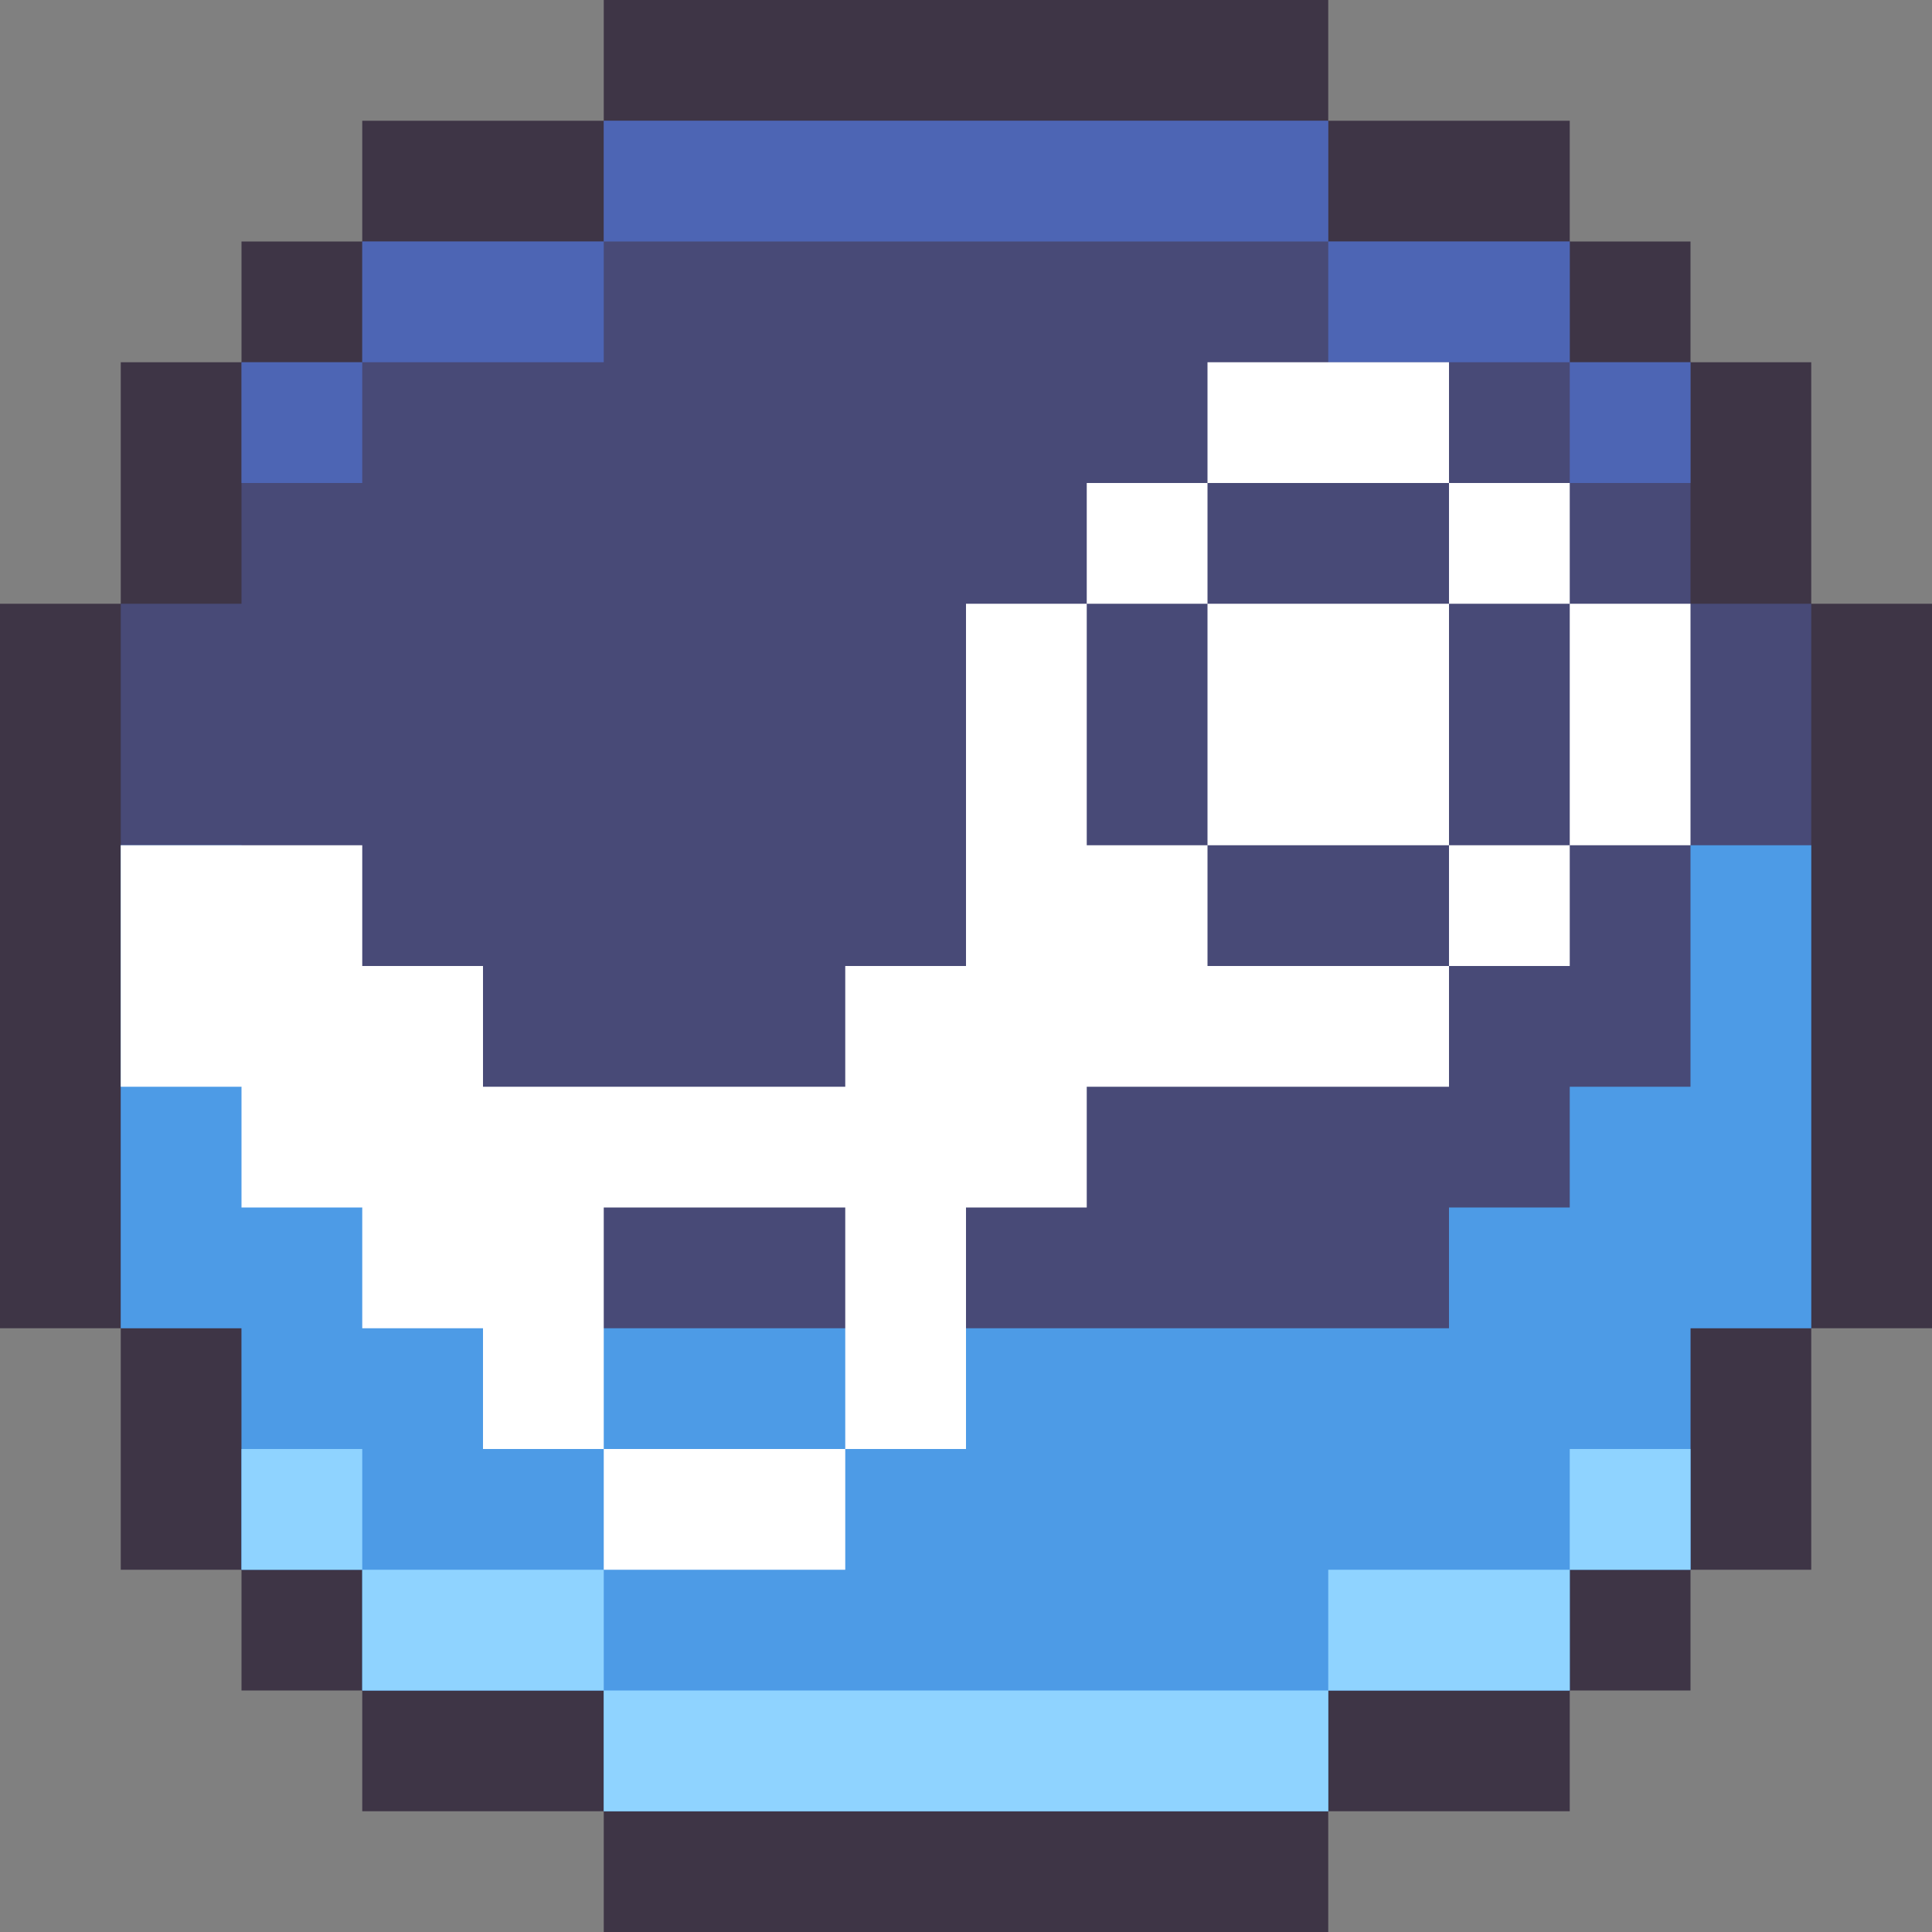 <?xml version="1.0" encoding="UTF-8" standalone="no"?>
<!-- Created with Inkscape (http://www.inkscape.org/) -->

<svg
   xmlns:dc="http://purl.org/dc/elements/1.1/"
   xmlns:cc="http://creativecommons.org/ns#"
   xmlns:rdf="http://www.w3.org/1999/02/22-rdf-syntax-ns#"
   xmlns:svg="http://www.w3.org/2000/svg"
   xmlns="http://www.w3.org/2000/svg"
   xmlns:sodipodi="http://sodipodi.sourceforge.net/DTD/sodipodi-0.dtd"
   xmlns:inkscape="http://www.inkscape.org/namespaces/inkscape"
   width="16px"
   height="16px"
   viewBox="0 0 16 16"
   version="1.1"
   id="SVGRoot"
   inkscape:version="0.92.4 (5da689c313, 2019-01-14)"
   sodipodi:docname="steam.svg">
  <rect x="0" y="0" width="16" height="16" fill="#808080" stroke="none"/>
  <defs
     id="defs10" />
  <sodipodi:namedview
     id="base"
     pagecolor="#ffffff"
     bordercolor="#666666"
     borderopacity="1.0"
     inkscape:pageopacity="0.0"
     inkscape:pageshadow="2"
     inkscape:zoom="22.627417"
     inkscape:cx="15.573301"
     inkscape:cy="7.40625"
     inkscape:document-units="px"
     inkscape:current-layer="layer1"
     showgrid="true"
     inkscape:window-width="1280"
     inkscape:window-height="753"
     inkscape:window-x="-6"
     inkscape:window-y="-6"
     inkscape:window-maximized="1"
     inkscape:grid-bbox="true">
    <inkscape:grid
       type="xygrid"
       id="grid23" />
  </sodipodi:namedview>
  <g
     inkscape:label="Layer 1"
     inkscape:groupmode="layer"
     id="layer1">
    <path
       inkscape:connector-curvature="0"
       style="opacity:1;vector-effect:none;fill:#3e3546;fill-opacity:1;paint-order:stroke fill markers"
       d="M 5,0 V 1 H 3 V 2 H 2 V 3 H 1 V 5 H 0 v 6 h 1 v 2 h 1 v 1 h 1 v 1 h 2 v 1 h 6 v -1 h 2 v -1 h 1 v -1 h 1 v -2 h 1 V 5 H 15 V 3 H 14 V 2 H 13 V 1 H 11 V 0 Z"
       id="rect289" />
    <path
       inkscape:connector-curvature="0"
       style="opacity:1;vector-effect:none;fill:#484a77;fill-opacity:1;paint-order:stroke fill markers"
       d="M 5,1 V 2 H 3 V 3 H 2 V 5 H 1 v 6 h 1 v 2 h 1 v 1 h 2 v 1 h 6 v -1 h 2 v -1 h 1 v -2 h 1 V 5 H 14 V 3 H 13 V 2 H 11 V 1 Z"
       id="rect300" />
    <path
       style="fill:#4d9be6"
       d="m 1,7 h 1 v 2 h 1 v 1 h 1 v 1 h 8 v -1 h 1 V 9 h 1 V 7 h 1 v 4 h -1 v 2 h -1 v 1 h -2 v 1 H 5 V 14 H 3 V 13 H 2 V 11 H 1 Z"
       id="path456"
       inkscape:connector-curvature="0" />
    <path
       style="opacity:1;vector-effect:none;fill:#8fd3ff;fill-opacity:1;paint-order:stroke fill markers"
       d="M 2 12 L 2 13 L 3 13 L 3 12 L 2 12 z M 3 13 L 3 14 L 5 14 L 5 13 L 3 13 z M 5 14 L 5 15 L 11 15 L 11 14 L 5 14 z M 11 14 L 13 14 L 13 13 L 11 13 L 11 14 z M 13 13 L 14 13 L 14 12 L 13 12 L 13 13 z "
       id="rect460" />
    <path
       style="opacity:1;vector-effect:none;fill:#4d65b4;fill-opacity:1;paint-order:stroke fill markers"
       d="M 5 1 L 5 2 L 11 2 L 11 1 L 5 1 z M 11 2 L 11 3 L 13 3 L 13 2 L 11 2 z M 13 3 L 13 4 L 14 4 L 14 3 L 13 3 z M 5 2 L 3 2 L 3 3 L 5 3 L 5 2 z M 3 3 L 2 3 L 2 4 L 3 4 L 3 3 z "
       id="rect470" />
    <path
       style="opacity:1;vector-effect:none;fill:#ffffff;fill-opacity:1;paint-order:stroke fill markers"
       d="m 10,3 v 1 h 2 V 3 Z m 2,1 v 1 h 1 V 4 Z m 1,1 v 2 h 1 V 5 Z m 0,2 h -1 v 1 h 1 z M 12,8 H 10 V 7 H 9 V 5 H 8 V 8 H 7 V 9 H 4 V 8 H 3 V 7 H 1 v 2 h 1 v 1 h 1 v 1 h 1 v 1 h 1 v -2 h 2 v 2 H 8 V 10 H 9 V 9 h 3 z M 7,12 H 5 v 1 H 7 Z M 9,5 h 1 V 4 H 9 Z m 1,0 v 2 h 2 V 5 Z"
       id="rect488"
       inkscape:connector-curvature="0"
       sodipodi:nodetypes="cccccccccccccccccccccccccccccccccccccccccccccccccccccccccccccccccc" />
  </g>
</svg>
